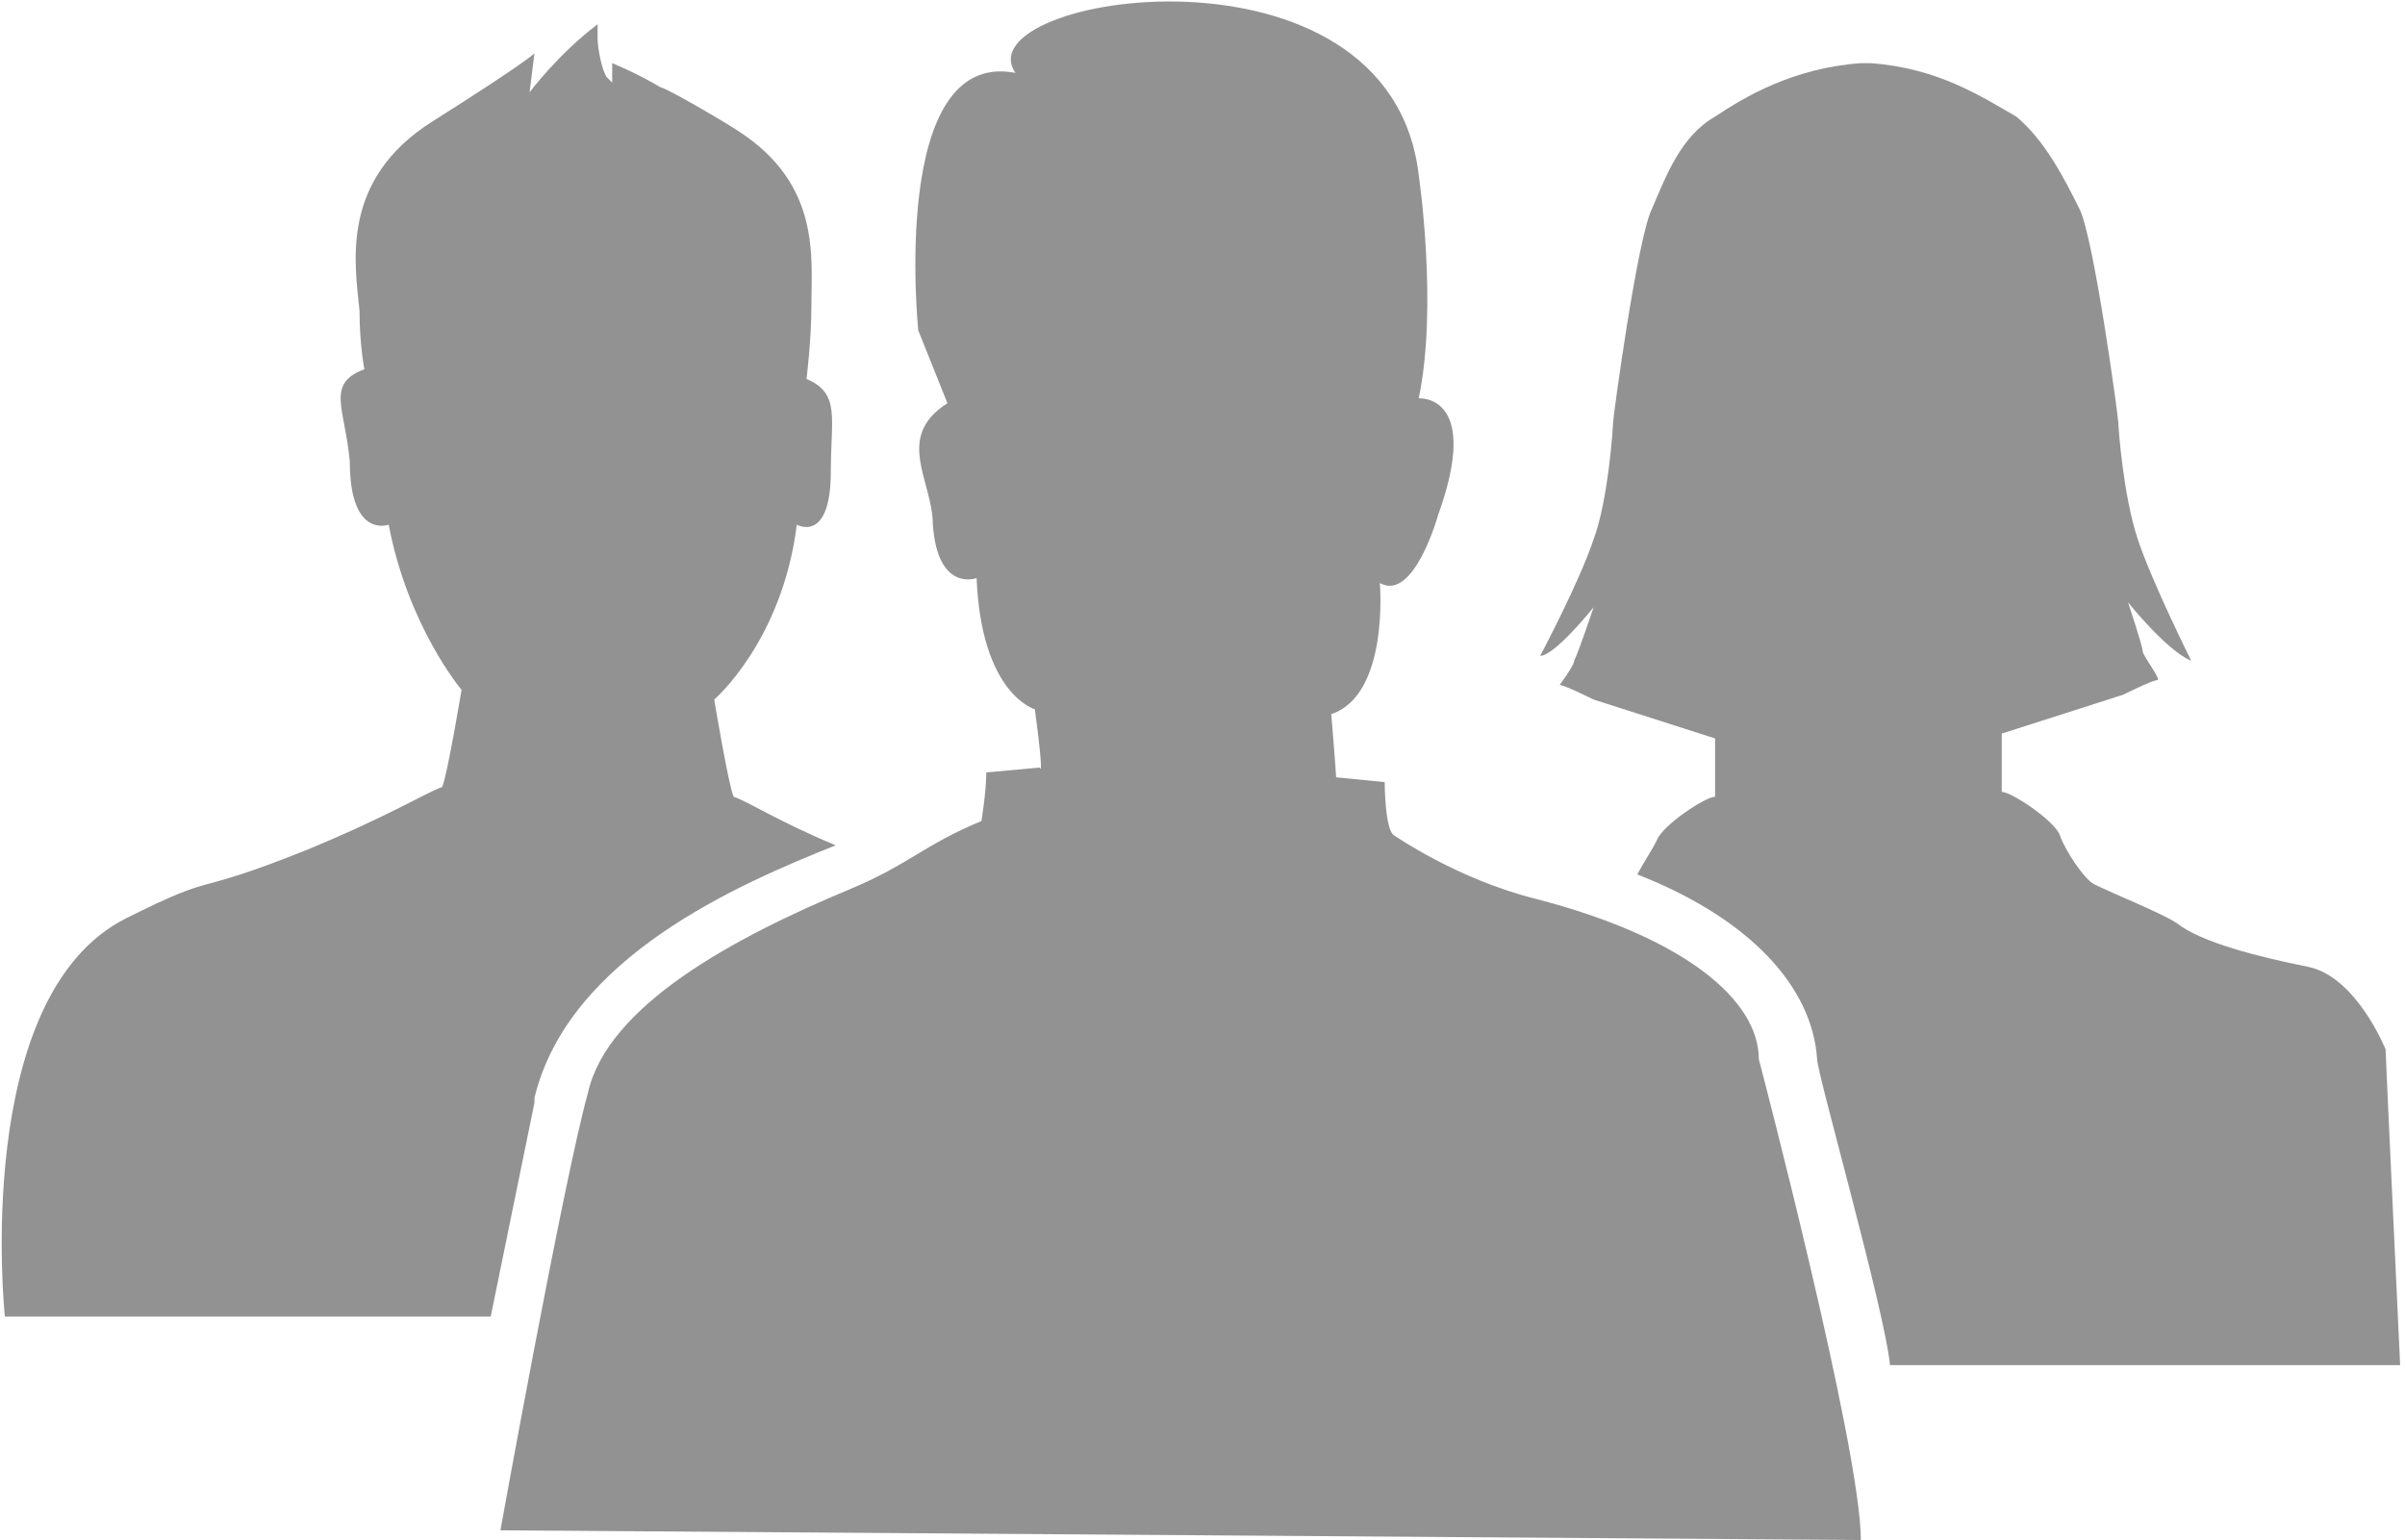 <?xml version="1.0" encoding="utf-8"?>
<!-- Generator: Adobe Illustrator 18.0.0, SVG Export Plug-In . SVG Version: 6.00 Build 0)  -->
<!DOCTYPE svg PUBLIC "-//W3C//DTD SVG 1.1//EN" "http://www.w3.org/Graphics/SVG/1.1/DTD/svg11.dtd">
<svg version="1.1" id="Layer_1" xmlns="http://www.w3.org/2000/svg" xmlns:xlink="http://www.w3.org/1999/xlink" x="0px" y="0px"
	 viewBox="25.7 11.3 49.5 31.7" enable-background="new 25.7 11.3 49.5 31.7" xml:space="preserve">
<g>
	<g>
		<path fill="#929292" d="M58.5,23.8c0,0-0.3,0.9-0.4,1.1c0,0.1-0.3,0.5-0.3,0.5c0.1,0,0.7,0.3,0.7,0.3l2.5,0.8l0,1.2
			c-0.2,0-1.1,0.6-1.2,0.9c-0.1,0.2-0.3,0.5-0.4,0.7c2.3,0.9,3.6,2.3,3.7,3.8c0,0.3,1.4,5.2,1.5,6.3h10.5c0,0-0.3-6.4-0.3-6.5
			c0,0-0.6-1.5-1.6-1.7c-1-0.2-2.2-0.5-2.7-0.9c-0.3-0.2-1.3-0.6-1.7-0.8c-0.2-0.1-0.6-0.7-0.7-1c-0.1-0.3-1-0.9-1.2-0.9l0-1.2
			l2.5-0.8c0,0,0.6-0.3,0.7-0.3c0.1,0-0.3-0.5-0.3-0.6c0-0.1-0.3-1-0.3-1s0.8,1,1.3,1.2c0,0-0.8-1.6-1.1-2.5
			c-0.3-0.9-0.4-2.3-0.4-2.4c0-0.1-0.5-3.8-0.8-4.4c-0.3-0.6-0.7-1.4-1.3-1.9c-0.7-0.4-1.6-1-3-1.1c0,0,0,0-0.1,0c0,0,0,0-0.1,0
			c-1.4,0.1-2.4,0.7-3,1.1c-0.7,0.4-1,1.2-1.3,1.9c-0.3,0.6-0.8,4.3-0.8,4.4c0,0.1-0.1,1.6-0.4,2.4c-0.3,0.9-1.1,2.4-1.1,2.4
			C57.7,24.8,58.5,23.8,58.5,23.8z"/>
	</g>
	<g>
		<path fill="#929292" d="M36.7,34L36.7,34l0-0.1c0.7-2.9,4.2-4.4,6.2-5.2c0,0,0,0,0,0c-1.2-0.5-1.8-0.9-2.1-1c-0.1-0.2-0.4-2-0.4-2
			s1.4-1.2,1.7-3.6c0,0,0.7,0.4,0.7-1.1c0-1.1,0.2-1.6-0.5-1.9c0,0,0.1-0.8,0.1-1.5c0-1,0.2-2.5-1.5-3.6c-0.3-0.2-1.5-0.9-1.6-0.9
			c-0.5-0.3-1-0.5-1-0.5l0,0.4c0,0-0.1-0.1-0.1-0.1c-0.1-0.1-0.2-0.6-0.2-0.8c0-0.3,0-0.3,0-0.3c-0.8,0.6-1.4,1.4-1.4,1.4l0.1-0.8
			c0,0-0.2,0.2-2.1,1.4c-1.9,1.2-1.6,2.9-1.5,3.9c0,0.7,0.1,1.2,0.1,1.2c-0.8,0.3-0.4,0.8-0.3,1.9c0,1.6,0.8,1.3,0.8,1.3
			c0.4,2.1,1.5,3.4,1.5,3.4s-0.3,1.8-0.4,2c-0.3,0.1-1.1,0.6-2.8,1.3c-2.5,1-1.7,0.4-3.7,1.4c-3.2,1.6-2.5,8.2-2.5,8.2h10L36.7,34z"
			/>
	</g>
	<g>
		<path fill="#929292" d="M64,43c0-1.9-2.1-9.9-2.1-9.9c0-1.2-1.5-2.5-4.6-3.3c-1.6-0.4-2.9-1.3-2.9-1.3c-0.2-0.1-0.2-1.1-0.2-1.1
			l-1-0.1c0-0.1-0.1-1.3-0.1-1.3c1.2-0.4,1-2.7,1-2.7c0.7,0.4,1.2-1.4,1.2-1.4c0.9-2.5-0.4-2.4-0.4-2.4c0.4-1.9,0-4.6,0-4.6
			c-0.6-5.1-9.4-3.7-8.3-2.1c-2.6-0.5-2,5.3-2,5.3l0.6,1.5c-1.1,0.7-0.3,1.6-0.3,2.5c0.1,1.4,0.9,1.1,0.9,1.1
			c0.1,2.4,1.2,2.7,1.2,2.7c0.2,1.5,0.1,1.2,0.1,1.2l-1.1,0.1c0,0.4-0.1,1-0.1,1c-1.2,0.5-1.5,0.9-2.7,1.4c-2.4,1-5,2.4-5.4,4.2
			c-0.5,1.8-1.8,9-1.8,9L64,43L64,43L64,43z"/>
	</g>
</g>
</svg>
